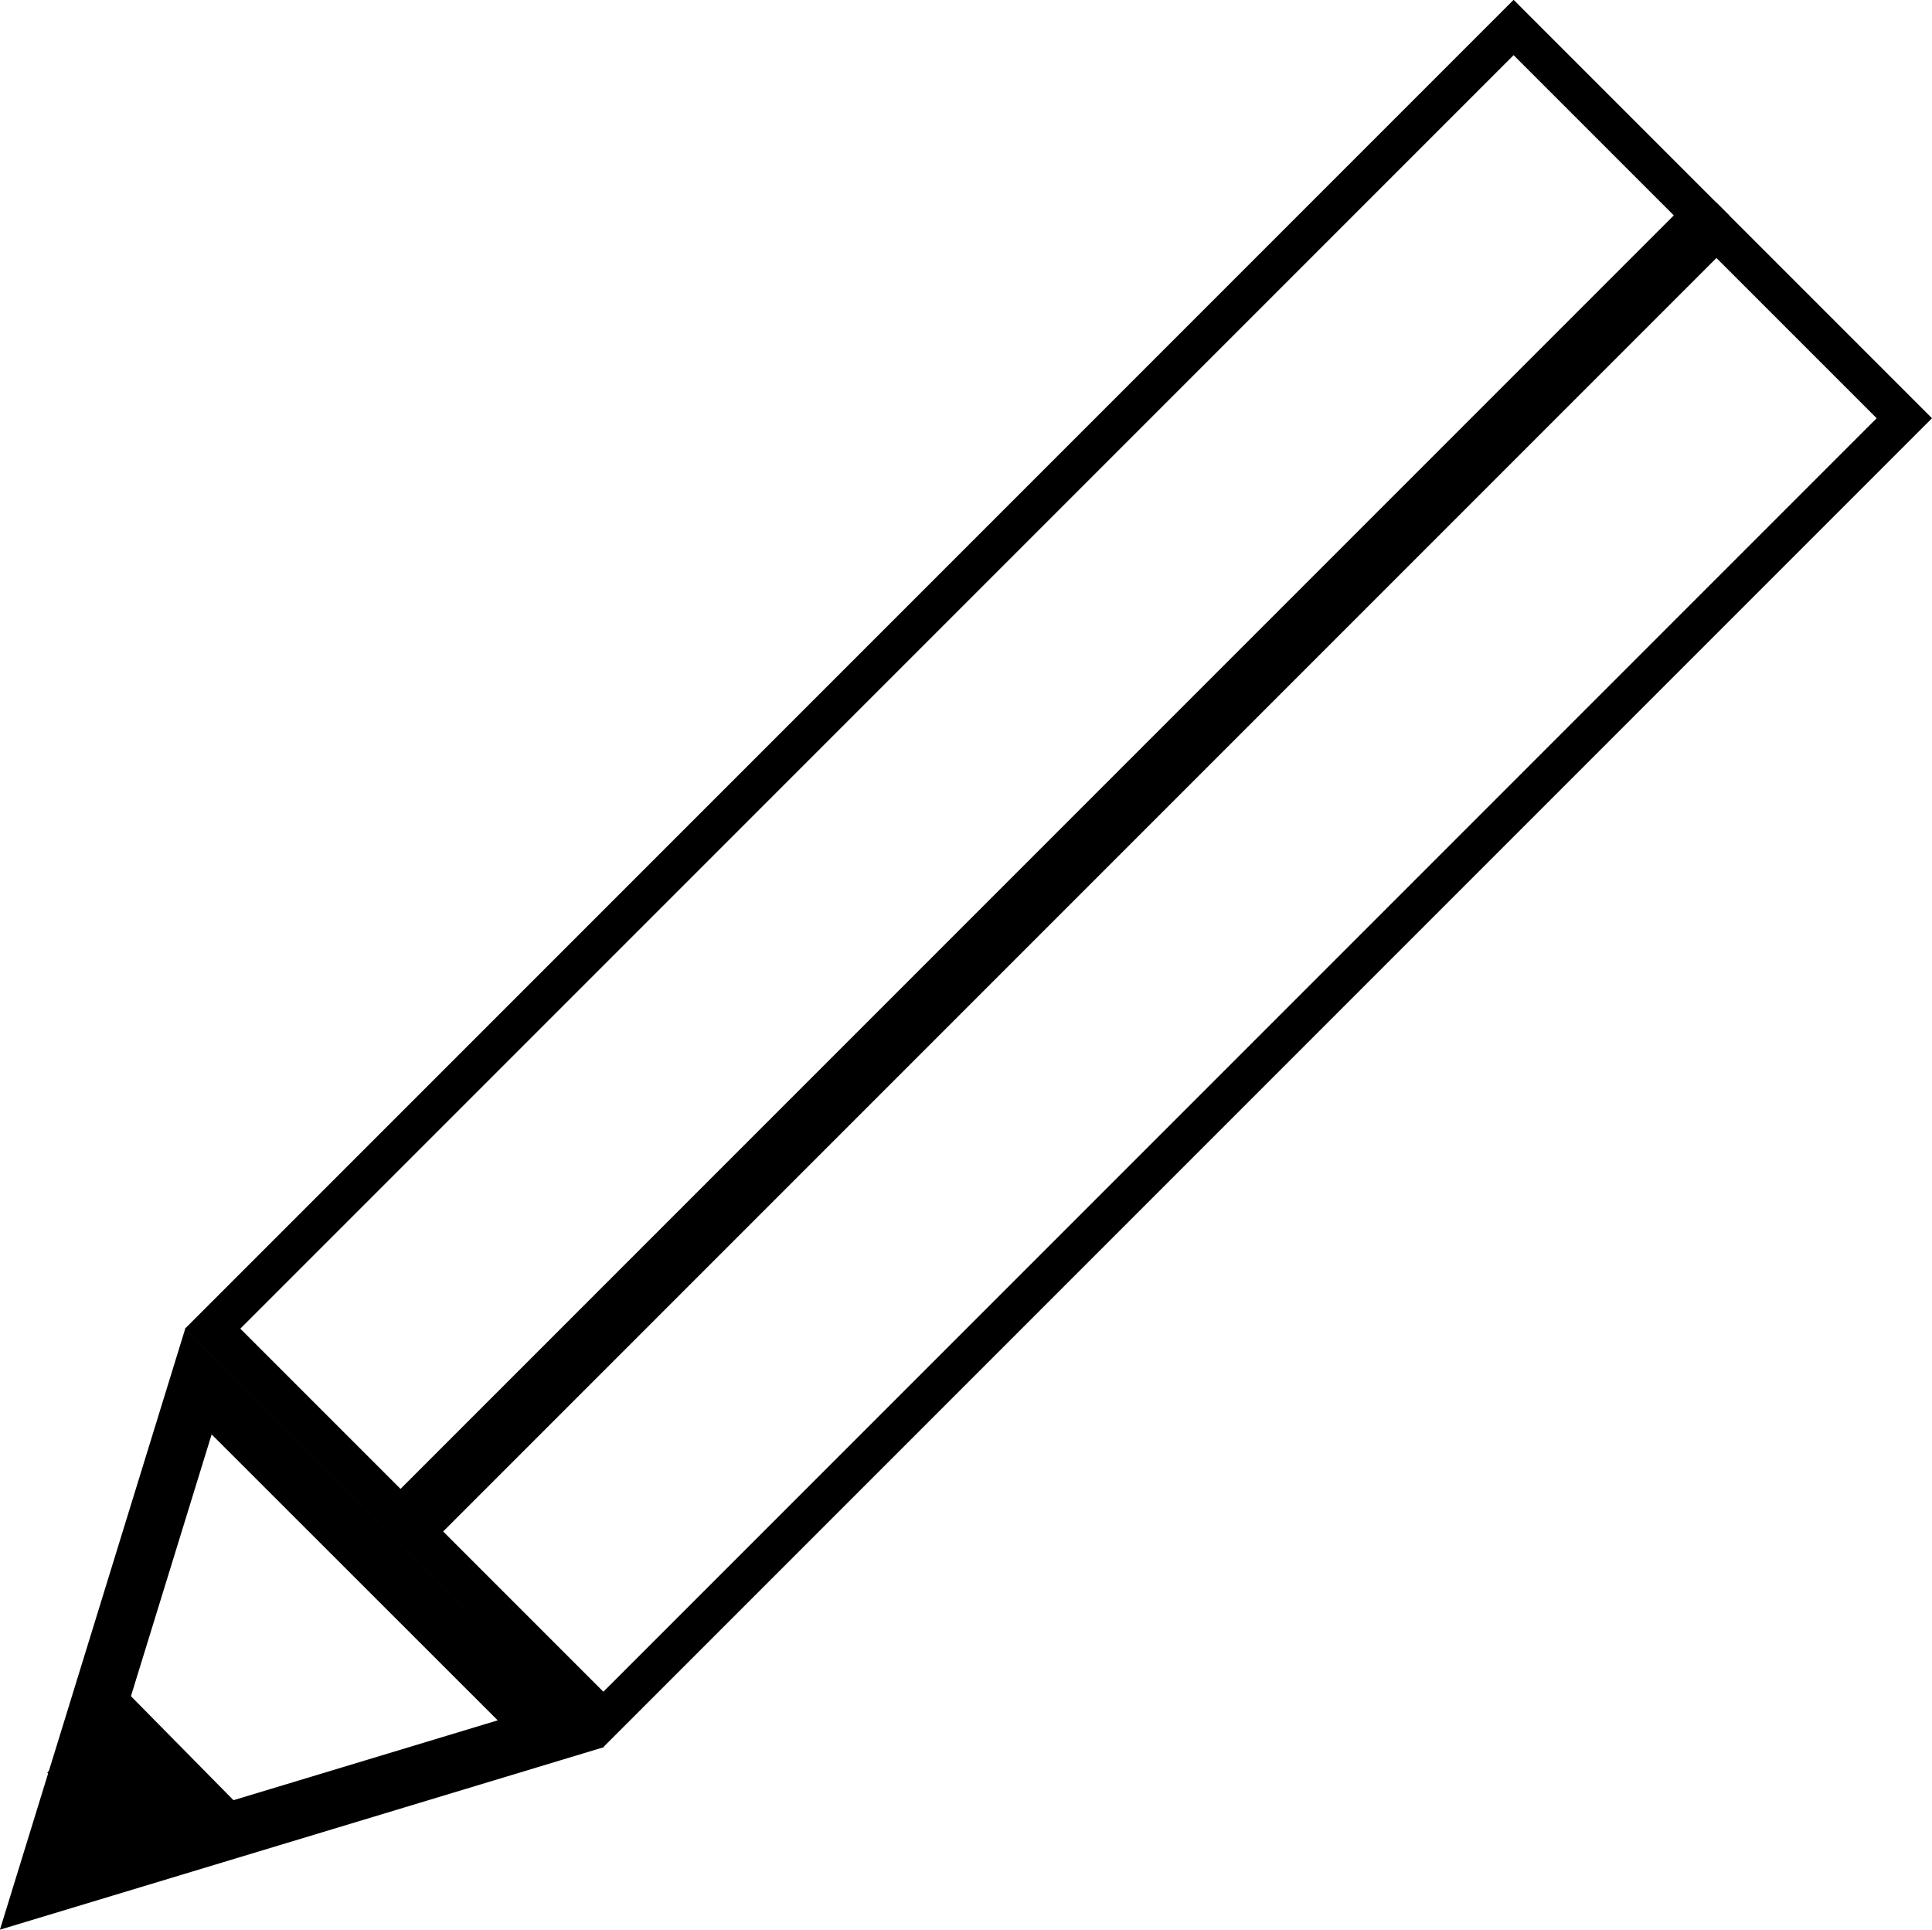 <?xml version="1.0" encoding="UTF-8" standalone="no"?>
<!-- Created with Inkscape (http://www.inkscape.org/) -->

<svg
   xmlns:dc="http://purl.org/dc/elements/1.1/"
   xmlns:cc="http://creativecommons.org/ns#"
   xmlns:rdf="http://www.w3.org/1999/02/22-rdf-syntax-ns#"
   xmlns:svg="http://www.w3.org/2000/svg"
   xmlns="http://www.w3.org/2000/svg"
   xmlns:sodipodi="http://sodipodi.sourceforge.net/DTD/sodipodi-0.dtd"
   xmlns:inkscape="http://www.inkscape.org/namespaces/inkscape"
   width="548.281"
   height="547.705"
   id="svg2"
   version="1.1"
   inkscape:version="0.48.5 r10040"
   sodipodi:docname="pencil_svg.svg">
  <defs
     id="defs4" />
  <sodipodi:namedview
     id="base"
     pagecolor="#ffffff"
     bordercolor="#666666"
     borderopacity="1.0"
     inkscape:pageopacity="0.0"
     inkscape:pageshadow="2"
     inkscape:zoom="0.7"
     inkscape:cx="648.86447"
     inkscape:cy="308.45476"
     inkscape:document-units="px"
     inkscape:current-layer="layer1"
     showgrid="false"
     fit-margin-top="0"
     fit-margin-left="0"
     fit-margin-right="0"
     fit-margin-bottom="0"
     inkscape:window-width="1600"
     inkscape:window-height="837"
     inkscape:window-x="1912"
     inkscape:window-y="292"
     inkscape:window-maximized="1"
     showguides="true"
     inkscape:guide-bbox="true" />
  <g
     inkscape:label="Layer 1"
     inkscape:groupmode="layer"
     id="layer1"
     transform="translate(-168.969,-238.295)">
    <path
       style="fill:#000000;fill-opacity:0;stroke:#000000;stroke-width:16;stroke-linecap:butt;stroke-linejoin:miter;stroke-miterlimit:4;stroke-opacity:1;stroke-dasharray:none"
       d="m 225.297,630.257 100.027,99.964 -144.297,43.602 z"
       id="path3761"
       inkscape:connector-curvature="0"
       sodipodi:nodetypes="cccc" />
    <rect
       style="fill:#000000;stroke-width:16;stroke-miterlimit:4;stroke-dasharray:none"
       id="rect3763"
       width="43.378"
       height="32.132"
       x="650.433"
       y="358.502"
       transform="matrix(0.702,0.712,-0.702,0.712,0,0)" />
    <rect
       style="fill:#000000;stroke-width:16;stroke-miterlimit:4;stroke-dasharray:none"
       id="rect3765"
       width="16.415"
       height="21.971"
       x="670.193"
       y="386.38"
       transform="matrix(0.707,0.707,-0.707,0.707,0,0)" />
    <rect
       style="fill:#ffffff;fill-opacity:0;stroke:#000000;stroke-width:11.103;stroke-miterlimit:4;stroke-dasharray:none"
       id="rect3825-2"
       width="522.199"
       height="75.412"
       x="-249.234"
       y="-672.729"
       ry="13.517"
       rx="0"
       transform="matrix(-0.707,0.707,-0.707,-0.707,0,0)" />
    <rect
       style="fill:#000000;fill-opacity:0;stroke:#000000;stroke-width:11.103;stroke-miterlimit:4;stroke-dasharray:none"
       id="rect3825-2-3"
       width="522.199"
       height="75.412"
       x="-249.243"
       y="-754.144"
       ry="13.517"
       rx="0"
       transform="matrix(-0.707,0.707,-0.707,-0.707,0,0)" />
  </g>
</svg>
